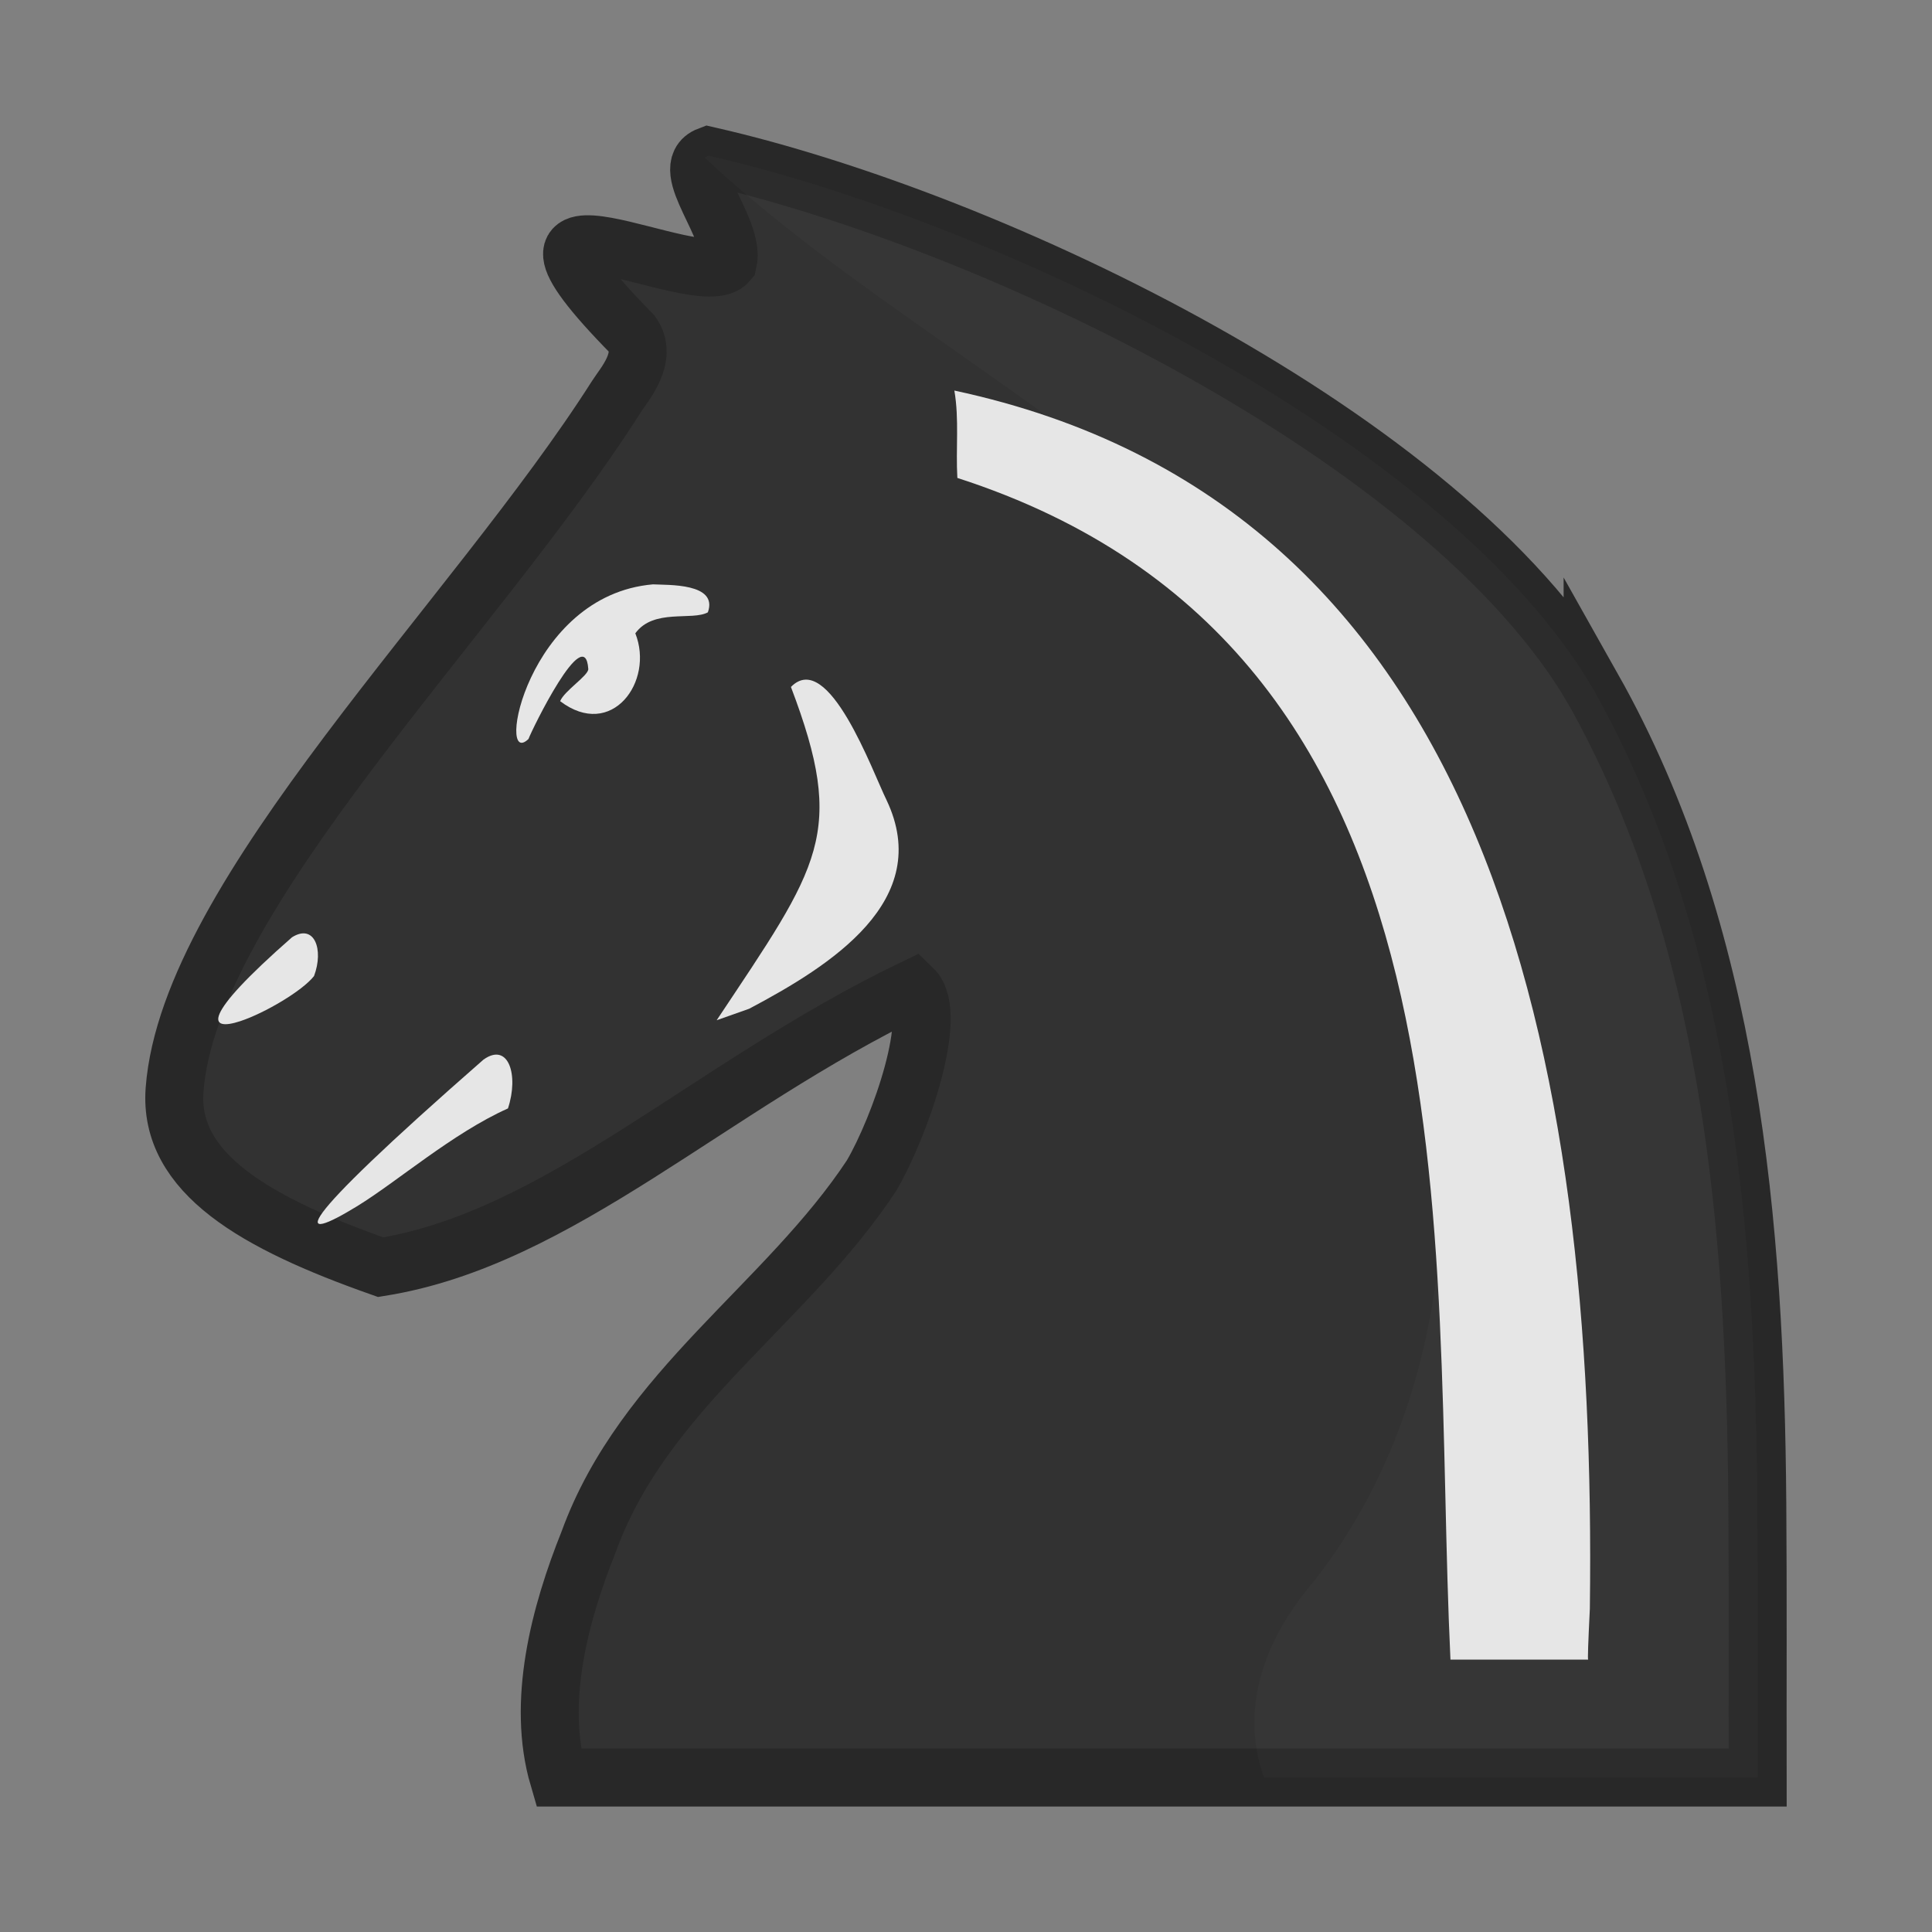 <?xml version="1.0" encoding="UTF-8" standalone="no"?>
<svg
   xmlns:dc="http://purl.org/dc/elements/1.1/"
   xmlns:cc="http://creativecommons.org/ns#"
   xmlns:rdf="http://www.w3.org/1999/02/22-rdf-syntax-ns#"
   xmlns:svg="http://www.w3.org/2000/svg"
   xmlns="http://www.w3.org/2000/svg"
   xmlns:sodipodi="http://sodipodi.sourceforge.net/DTD/sodipodi-0.dtd"
   xmlns:inkscape="http://www.inkscape.org/namespaces/inkscape"
   clip-rule="evenodd"
   fill-rule="evenodd"
   height="50mm"
   image-rendering="optimizeQuality"
   shape-rendering="geometricPrecision"
   text-rendering="geometricPrecision"
   viewBox="0 0 50 50"
   width="50mm"
   version="1.1"
   id="svg11"
   sodipodi:docname="bN.svg"
   inkscape:version="0.92.4 (5da689c313, 2019-01-14)">
  <rect x="0" y="0" width="50" height="50" fill="#808080" stroke="none"/>
  <defs
     id="defs15">
    <clipPath
       clipPathUnits="userSpaceOnUse"
       id="clipPath1714-5">
      <path
         style="opacity:0.04;fill:#1f1a17;fill-opacity:1;stroke:#000000;stroke-width:0.265px;stroke-linecap:butt;stroke-linejoin:miter;stroke-opacity:1"
         d="m 521.295,126.476 c 4.819,6.357 13.078,9.51 16.709,16.86 2.226,4.77 1.227,10.2 2.005,15.262 0.358,3.466 1.975,7.216 5.437,8.559 3.013,1.36 7.096,1.254 9.266,-1.547 2.849,-3.707 3.094,-8.675 2.955,-13.17 -0.012,-5.175 -0.431,-10.548 -2.904,-15.205 -2.347,-4.79 -7.097,-7.654 -11.608,-10.121 -5.793,-2.993 -12.46,-4.821 -18.998,-3.864 -1.501,0.335 -2.945,1.575 -2.862,3.228 z"
         id="path1716-5"
         inkscape:connector-curvature="0" />
    </clipPath>
    <clipPath
       clipPathUnits="userSpaceOnUse"
       id="clipPath1056">
      <path
         style="opacity:0.07;fill:#ffffff;fill-opacity:1;stroke:none;stroke-width:0.265px;stroke-linecap:butt;stroke-linejoin:miter;stroke-opacity:1"
         d="m 830.762,-38.631 c 6.281,7.141 17.666,10.242 19.878,20.528 1.388,6.023 1.513,12.871 -2.477,17.981 -4.222,4.931 0.988,9.71 6.324,8.567 7.34,1.501 10.411,-7.503 9.782,-13.398 -0.283,-6.906 -2.966,-13.443 -4.829,-19.983 -3.69,-5.465 -10.123,-8.264 -15.821,-11.149 -4.062,-1.669 -8.443,-2.722 -12.857,-2.545 z"
         id="path1059"
         inkscape:connector-curvature="0" />
    </clipPath>
    <clipPath
       clipPathUnits="userSpaceOnUse"
       id="clipPath1056-0">
      <path
         style="opacity:0.07;fill:#ffffff;fill-opacity:1;stroke:none;stroke-width:0.265px;stroke-linecap:butt;stroke-linejoin:miter;stroke-opacity:1"
         d="m 830.762,-38.631 c 6.281,7.141 17.666,10.242 19.878,20.528 1.388,6.023 1.513,12.871 -2.477,17.981 -4.222,4.931 0.988,9.71 6.324,8.567 7.34,1.501 10.411,-7.503 9.782,-13.398 -0.283,-6.906 -2.966,-13.443 -4.829,-19.983 -3.69,-5.465 -10.123,-8.264 -15.821,-11.149 -4.062,-1.669 -8.443,-2.722 -12.857,-2.545 z"
         id="path1059-8"
         inkscape:connector-curvature="0" />
    </clipPath>
  </defs>
  <sodipodi:namedview
     pagecolor="#ffffff"
     bordercolor="#666666"
     borderopacity="1"
     objecttolerance="10"
     gridtolerance="10"
     guidetolerance="10"
     inkscape:pageopacity="0"
     inkscape:pageshadow="2"
     inkscape:window-width="958"
     inkscape:window-height="991"
     id="namedview13"
     showgrid="false"
     inkscape:zoom="0.62441667"
     inkscape:cx="-148.11625"
     inkscape:cy="114.39473"
     inkscape:window-x="952"
     inkscape:window-y="0"
     inkscape:window-maximized="0"
     inkscape:current-layer="svg11" />
  <linearGradient
     id="a"
     gradientUnits="userSpaceOnUse"
     x1="21.253"
     x2="77.641"
     y1="37.592"
     y2="37.469">
    <stop
       offset="0"
       stop-color="#fff"
       id="stop2" />
    <stop
       offset="1"
       stop-color="#fff"
       stop-opacity="0"
       id="stop4" />
  </linearGradient>
  <g
     transform="translate(-815.204,41.039)"
     id="g1098">
    <path
       sodipodi:nodetypes="ccccccccssccccc"
       inkscape:connector-curvature="0"
       id="path7-5-1"
       d="m 856.42,-23.233 c 3.58,6.358 4.209,13.888 4.263,21.11 0.018,2.362 0.005,4.725 0.009,7.088 h -31.033 c -0.573,-1.952 0.027,-4.225 0.78,-6.104 1.424,-3.923 5.11,-6.128 7.319,-9.473 0.733,-1.247 1.761,-4.177 1.072,-4.841 -5.264,2.532 -9.144,6.465 -13.774,7.209 -3.236,-1.142 -5.496,-2.43 -5.334,-4.591 0.379,-5.053 7.762,-12.164 11.429,-17.931 0.206,-0.324 0.838,-1.022 0.41,-1.63 -4.357,-4.427 1.763,-1 2.484,-1.865 0.198,-0.863 -1.322,-2.437 -0.505,-2.748 7.38,1.681 19.064,7.279 22.88,13.777 z"
       style="fill:#323232;fill-opacity:1;stroke:#282828;stroke-width:1.5;stroke-miterlimit:4;stroke-dasharray:none;stroke-opacity:1" />
    <g
       style="fill:#e6e6e6;fill-opacity:1;stroke-width:0.962"
       id="g2169-7"
       transform="matrix(1.017,0,0,1.063,300.525,-171.531)">
      <path
         inkscape:connector-curvature="0"
         style="fill:#e6e6e6;fill-opacity:1;stroke:none;stroke-width:0.962;stroke-miterlimit:4;stroke-dasharray:none;stroke-opacity:1"
         d="m 546.491,163.163 c -0.017,0 0,-0.413 0.042,-1.239 0.183,-13.447 -2.549,-26.87 -16.171,-29.657 0.126,0.705 0.033,1.418 0.076,2.127 13.557,4.186 12.037,18.542 12.548,28.769 z"
         id="path1064-4-0"
         sodipodi:nodetypes="cccccc" />
      <path
         style="fill:#e6e6e6;fill-opacity:1;stroke:none;stroke-width:0.962;stroke-linecap:butt;stroke-linejoin:miter;stroke-miterlimit:4;stroke-dasharray:none;stroke-opacity:1"
         d="m 519.525,140.748 c 0.083,-0.219 1.437,-2.877 1.521,-1.704 0.011,0.158 -0.611,0.532 -0.716,0.785 1.308,0.951 2.4,-0.477 1.913,-1.652 0.464,-0.611 1.445,-0.299 1.846,-0.511 0.268,-0.718 -1.021,-0.661 -1.397,-0.681 -3.219,0.266 -4.005,4.538 -3.167,3.764 z"
         id="path1241-4-2"
         inkscape:connector-curvature="0"
         sodipodi:nodetypes="csccccc" />
      <path
         style="fill:#e6e6e6;fill-opacity:1;stroke:none;stroke-width:0.962;stroke-linecap:butt;stroke-linejoin:miter;stroke-miterlimit:4;stroke-dasharray:none;stroke-opacity:1"
         d="m 518.382,148.554 c 0.631,-0.43 0.902,0.373 0.62,1.19 -1.413,0.606 -2.815,1.781 -3.846,2.385 -1.545,0.905 -1.842,0.667 3.225,-3.575 z"
         id="path1241-4-7-0"
         inkscape:connector-curvature="0"
         sodipodi:nodetypes="ccsc" />
      <path
         style="fill:#e6e6e6;fill-opacity:1;stroke:none;stroke-width:0.962;stroke-linecap:butt;stroke-linejoin:miter;stroke-miterlimit:4;stroke-dasharray:none;stroke-opacity:1"
         d="m 513.507,145.577 c 0.569,-0.341 0.814,0.296 0.56,0.944 -0.291,0.357 -1.253,0.902 -1.878,1.099 -0.794,0.25 -1.044,-0.063 1.318,-2.043 z"
         id="path1241-4-7-3-6"
         inkscape:connector-curvature="0"
         sodipodi:nodetypes="ccsc" />
      <path
         style="fill:#e6e6e6;fill-opacity:1;stroke:none;stroke-width:0.254px;stroke-linecap:butt;stroke-linejoin:miter;stroke-opacity:1"
         d="m 525.141,147.317 c 2.065,-1.047 4.713,-2.632 3.494,-5.082 -0.351,-0.678 -1.479,-3.685 -2.432,-2.752 1.422,3.582 0.739,4.333 -1.89,8.114"
         id="path1400-9"
         inkscape:connector-curvature="0"
         sodipodi:nodetypes="cccc" />
    </g>
    <path
       transform="translate(1.05)"
       clip-path="url(#clipPath1056-0)"
       sodipodi:nodetypes="ccccccccssccccc"
       inkscape:connector-curvature="0"
       id="path7-5-1-4"
       d="m 855.37,-23.233 c 3.58,6.358 4.209,13.888 4.263,21.11 0.018,2.362 0.005,4.725 0.009,7.088 h -31.033 c -0.573,-1.952 0.027,-4.225 0.78,-6.104 1.424,-3.923 5.11,-6.128 7.319,-9.473 0.733,-1.247 1.761,-4.177 1.072,-4.841 -5.264,2.532 -9.144,6.465 -13.774,7.209 -3.236,-1.142 -5.496,-2.43 -5.334,-4.591 0.379,-5.053 7.762,-12.164 11.429,-17.931 0.206,-0.324 0.838,-1.022 0.41,-1.63 -4.357,-4.427 1.763,-1 2.484,-1.865 0.198,-0.863 -1.322,-2.437 -0.505,-2.748 7.38,1.681 19.064,7.279 22.88,13.777 z"
       style="opacity:0.02;fill:#ffffff;fill-opacity:1;stroke:none;stroke-width:1;stroke-miterlimit:4;stroke-dasharray:none;stroke-opacity:1" />
  </g>
</svg>
